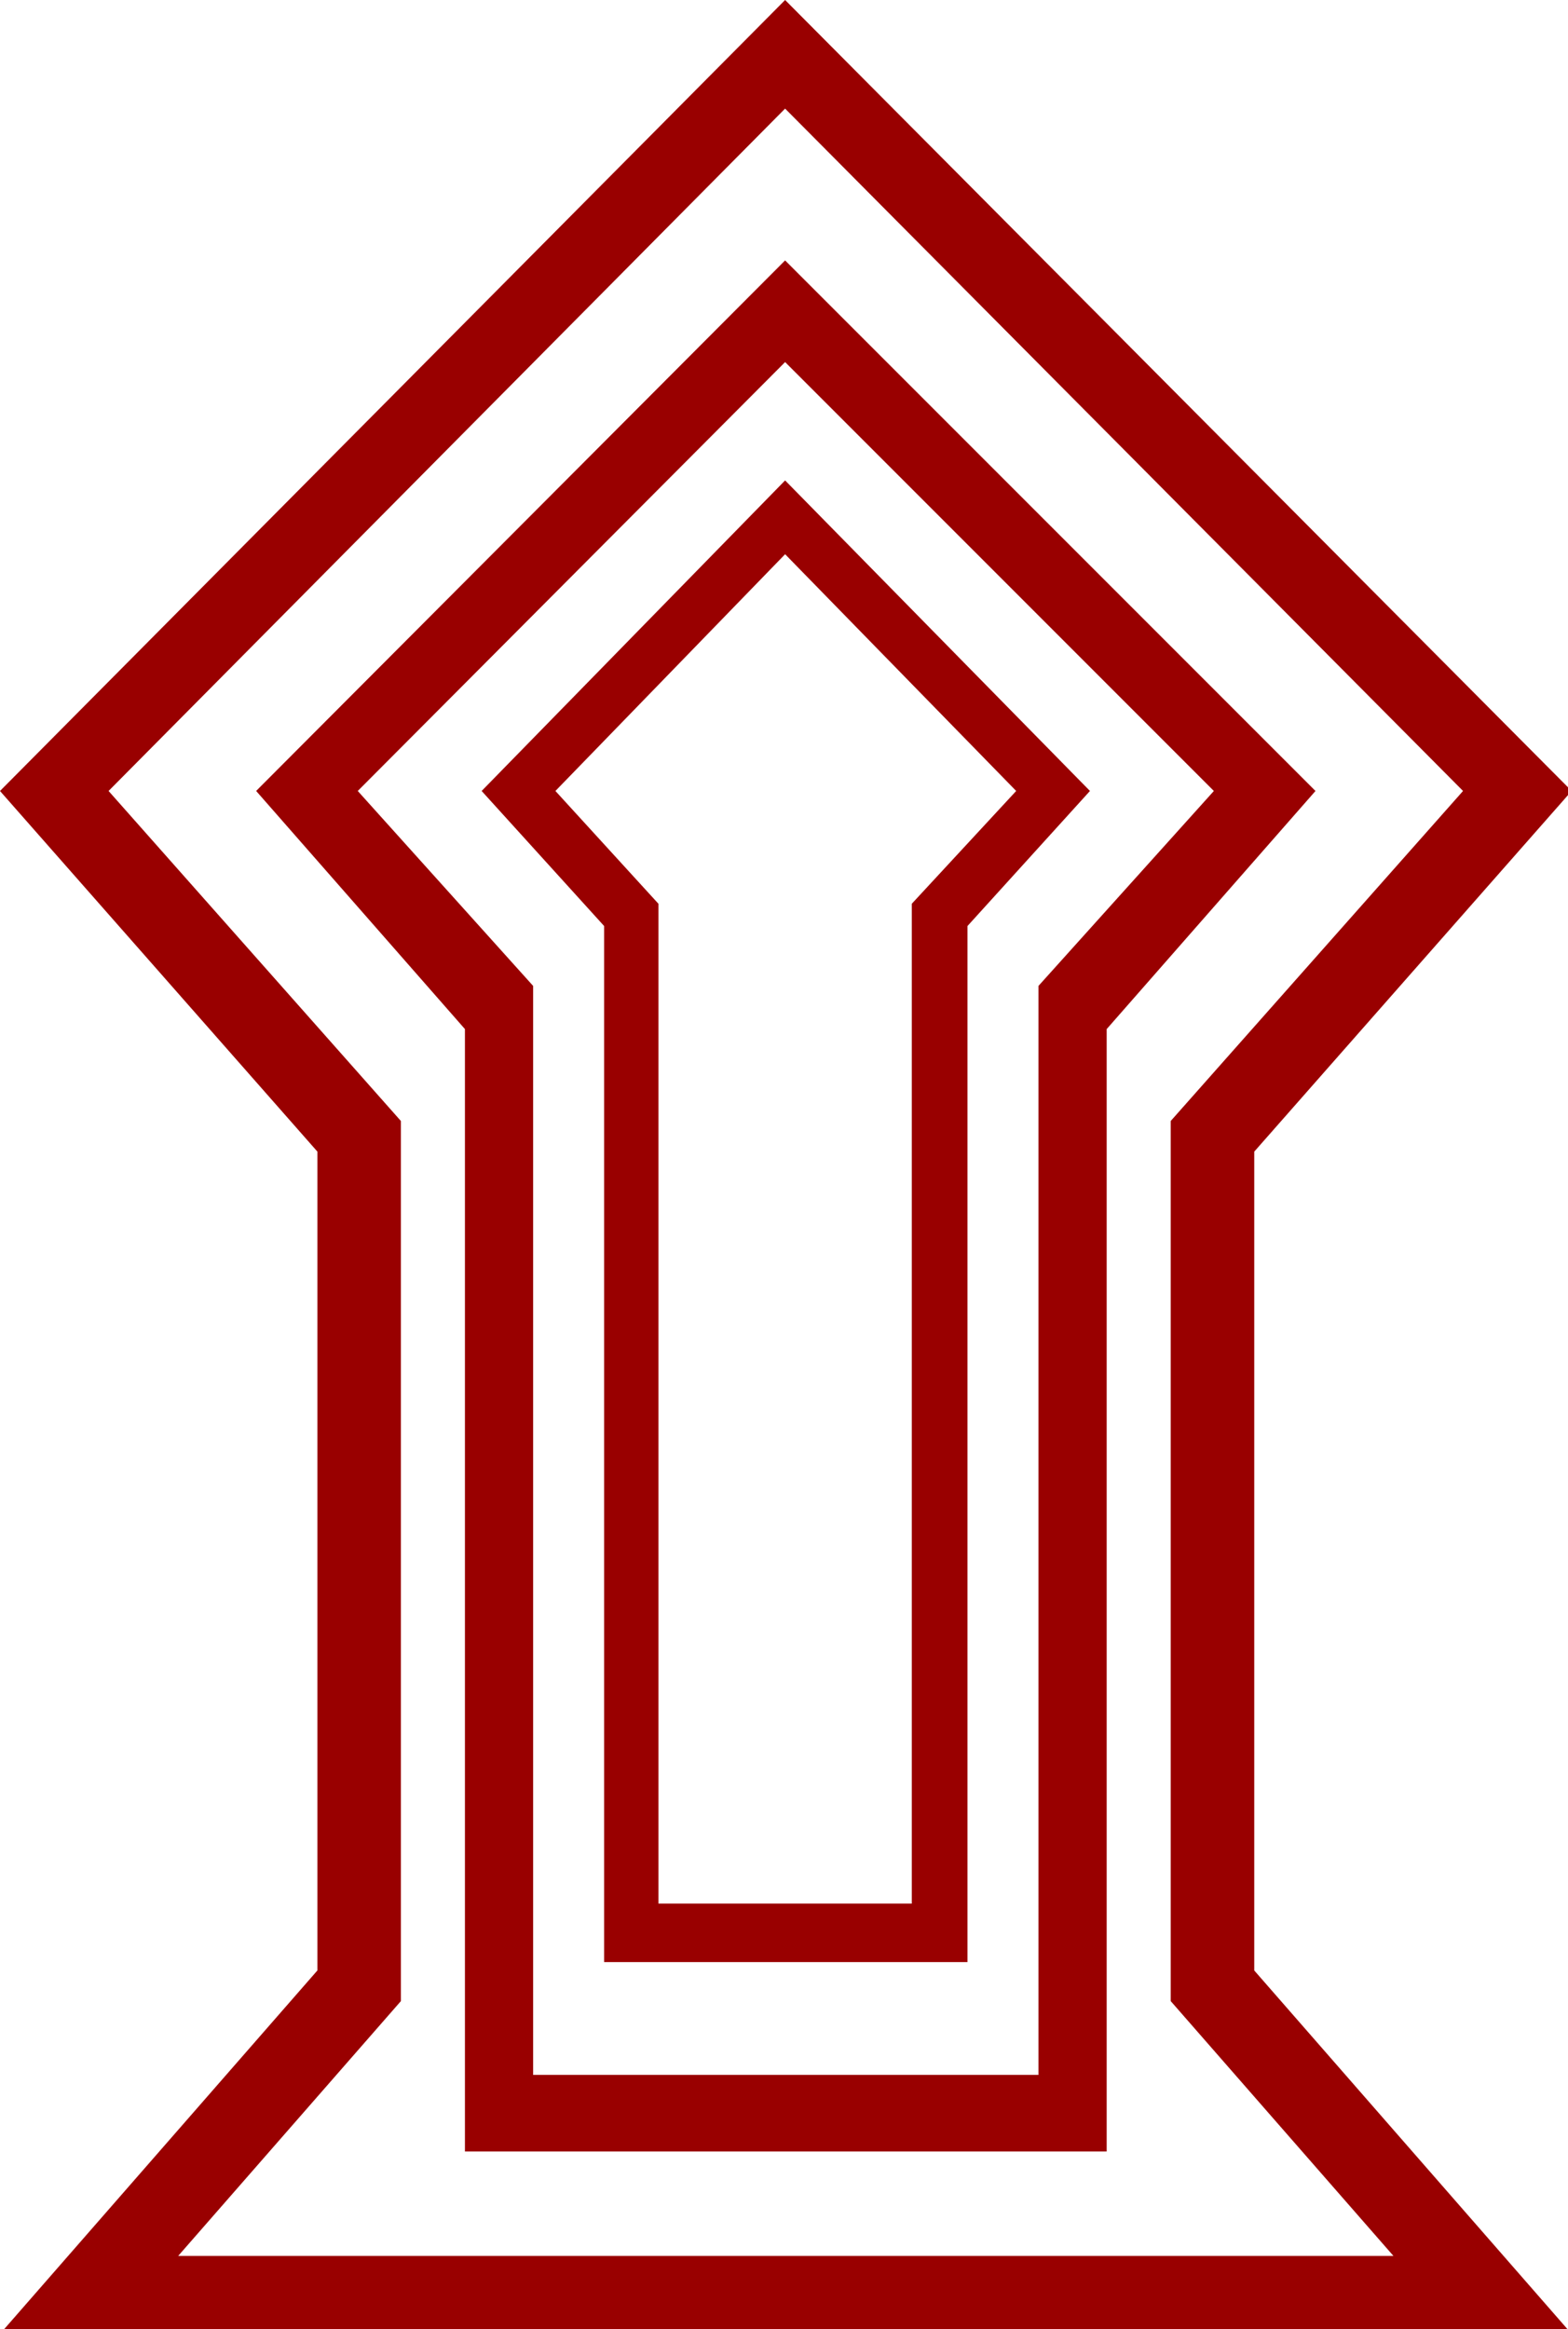 <svg xmlns="http://www.w3.org/2000/svg" viewBox="0 0 99 147"><path fill="#900" d="M99.229 147.305H0l20.04-22.94v-51.68L0 49.923 49.57 0 99.23 49.922l-20.04 22.764v51.68l20.04 22.939zm-6.856-97.383L49.57 6.855 6.855 49.922l18.457 20.83v55.547L11.25 142.383h76.729l-14.063-16.084V70.752l18.457-20.83zm-9.316 0l-13.184 15.03v70.839H29.355v-70.84l-13.183-15.03L49.57 16.437l33.487 33.486zm-6.416 0l-27.07-27.07-26.983 27.07 11.074 12.305v68.73h31.904v-68.73l11.075-12.305zm-7.823 0l-7.734 8.525v65.39h-22.94v-65.39l-7.734-8.525 19.16-19.6 19.248 19.6zm-4.658 0L49.57 34.98 35.068 49.922l6.504 7.119v63.105h15.996V57.041l6.592-7.12z"></path></svg>